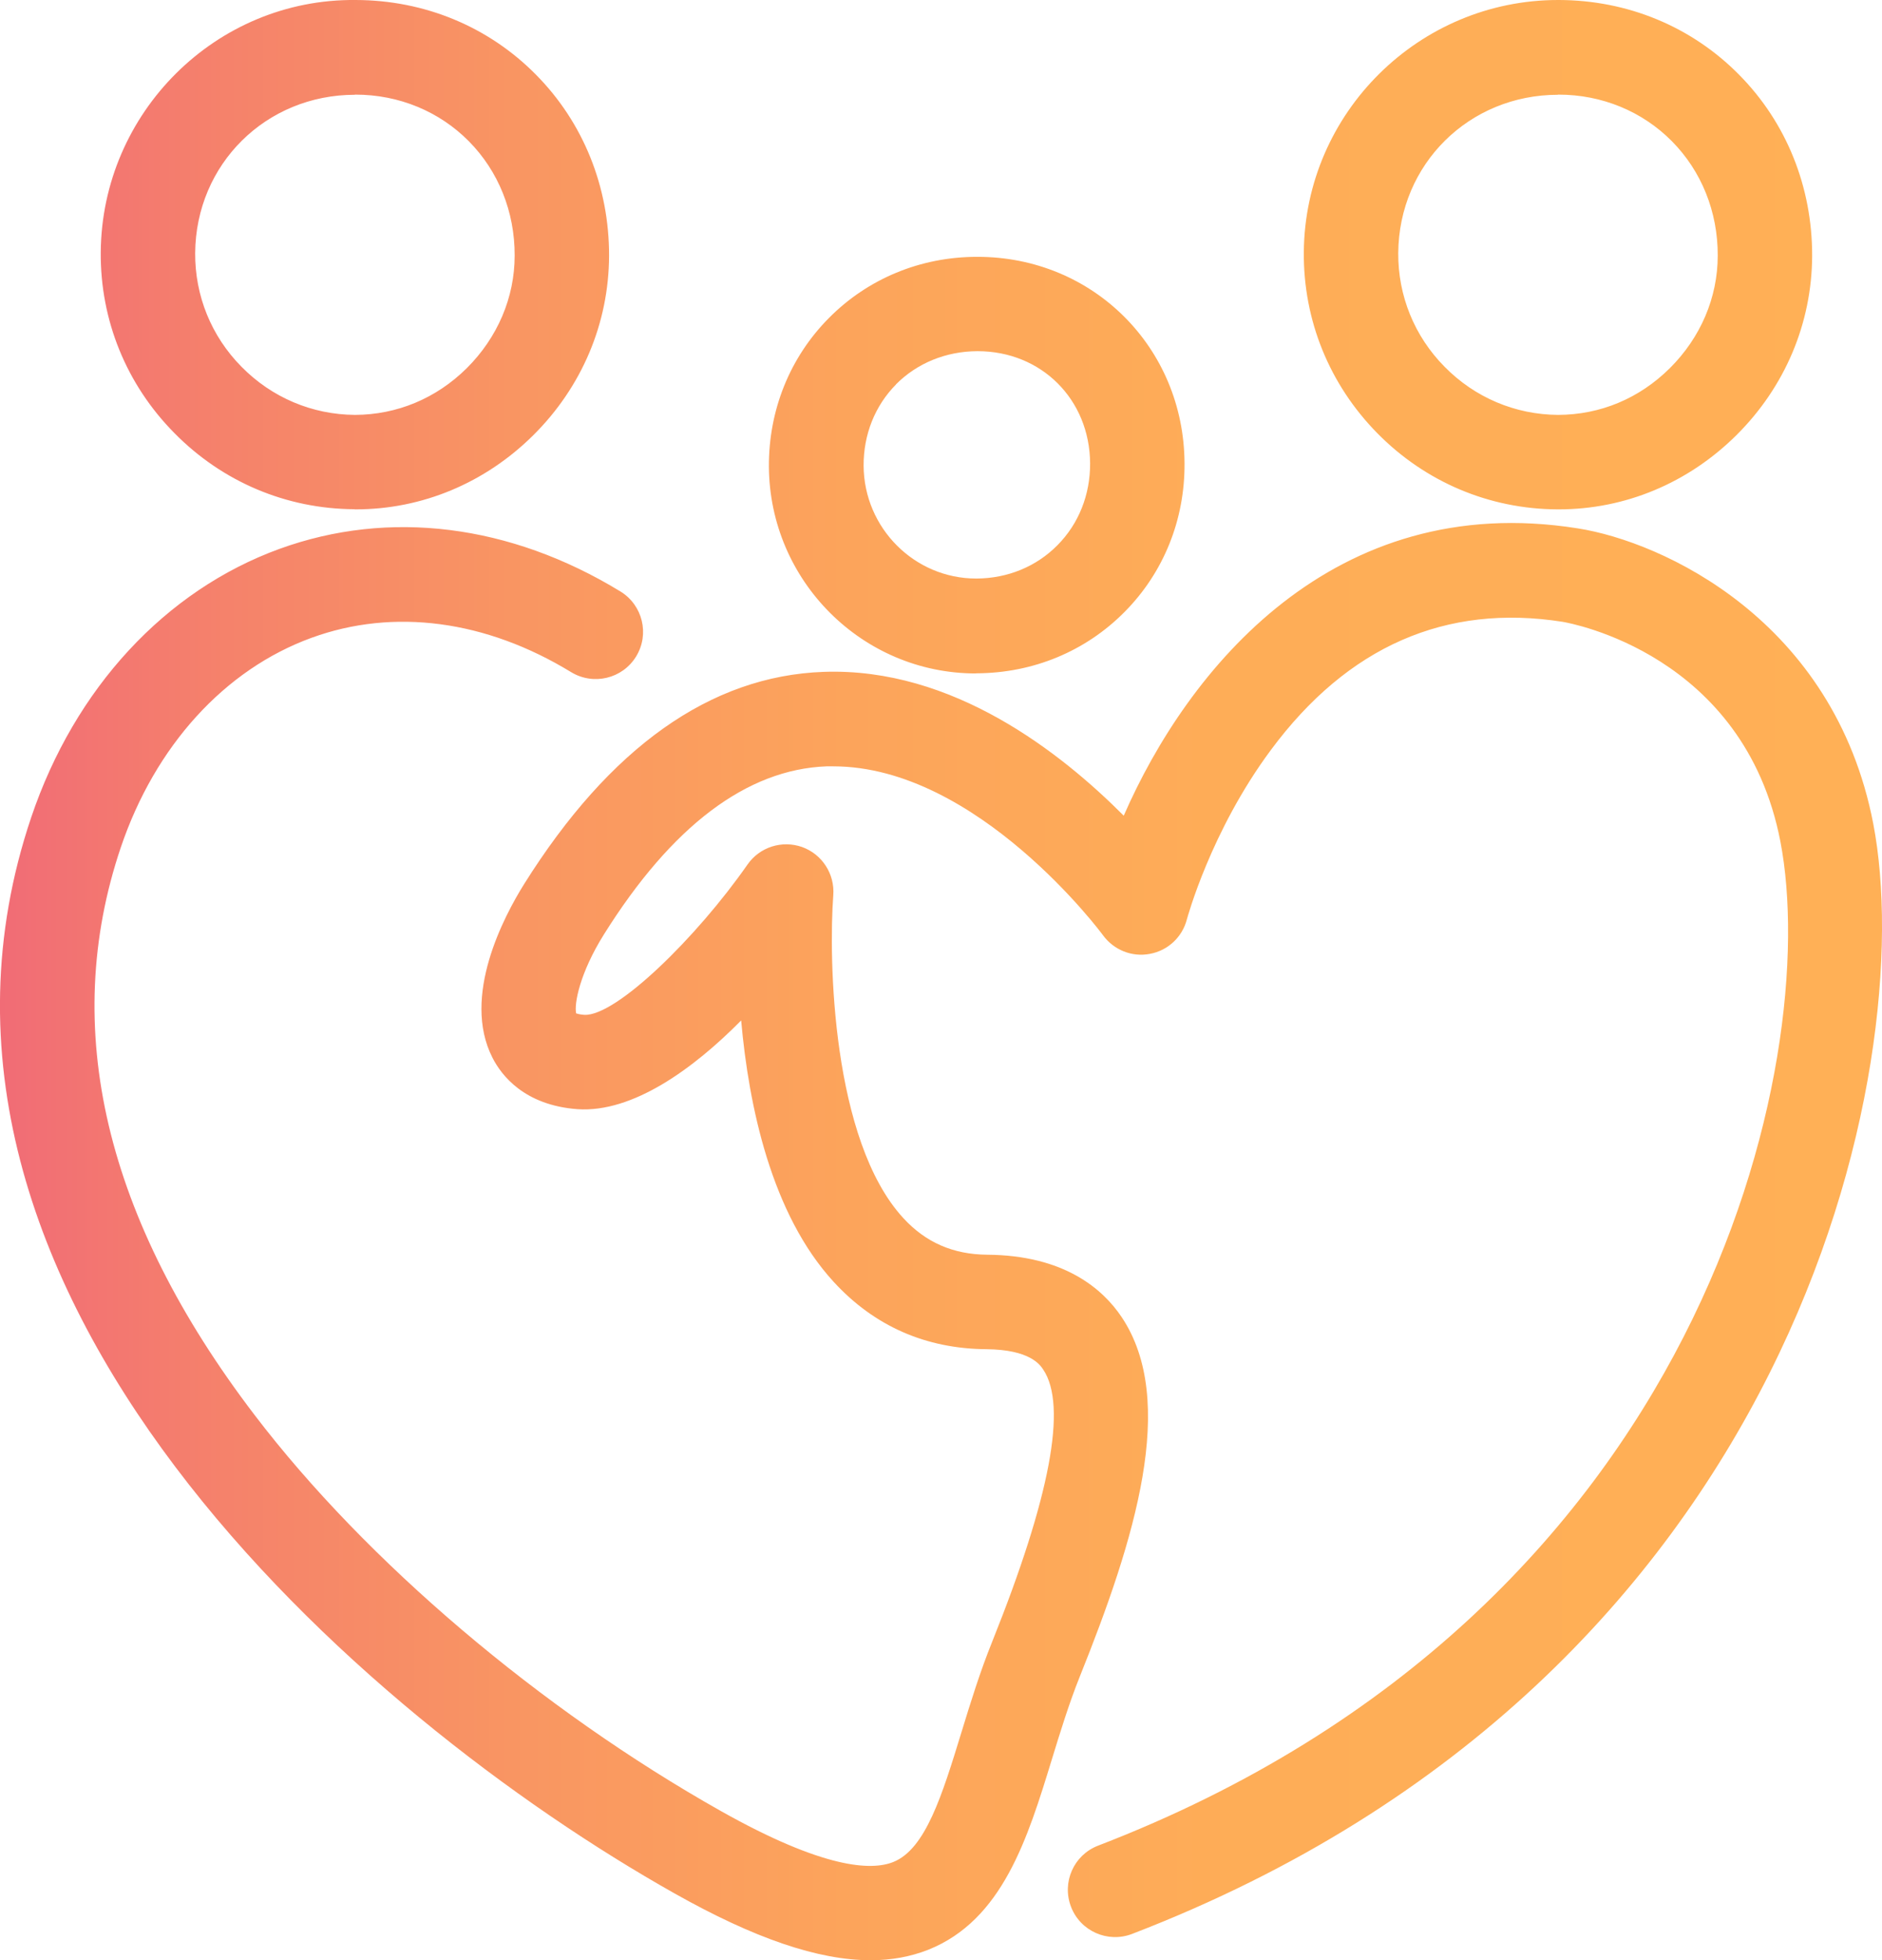 <?xml version="1.0" encoding="UTF-8"?><svg id="Calque_2" xmlns="http://www.w3.org/2000/svg" xmlns:xlink="http://www.w3.org/1999/xlink" viewBox="0 0 130.95 136.31"><defs><style>.cls-1{fill:url(#Dégradé_sans_nom_35);stroke-width:0px;}</style><linearGradient id="Dégradé_sans_nom_35" x1="-890.35" y1="295.27" x2="-759.4" y2="295.27" gradientTransform="translate(890.35 -227.11)" gradientUnits="userSpaceOnUse"><stop offset="0" stop-color="#f16c76"/><stop offset=".12" stop-color="#f5826b"/><stop offset=".28" stop-color="#f99662"/><stop offset=".45" stop-color="#fca45b"/><stop offset=".66" stop-color="#fead57"/><stop offset="1" stop-color="#ffb056"/></linearGradient></defs><g id="Calque_1-2"><path class="cls-1" d="M108.37,35.42h.09c4.62,0,9-1.83,12.35-5.15,3.39-3.36,5.26-7.79,5.28-12.48.01-4.79-1.79-9.27-5.09-12.6C117.7,1.85,113.25.01,108.46,0h-.05C98.73,0,90.8,7.85,90.72,17.53c-.04,4.74,1.78,9.21,5.12,12.6,3.34,3.39,7.79,5.27,12.53,5.29ZM108.41,6.58h.03c3.02,0,5.83,1.16,7.89,3.24,2.06,2.08,3.2,4.91,3.19,7.95,0,2.92-1.19,5.7-3.33,7.83-2.13,2.11-4.83,3.24-7.78,3.25-2.98-.02-5.78-1.2-7.89-3.34-2.11-2.13-3.25-4.95-3.23-7.92.05-6.18,4.93-11,11.12-11ZM67.91,46.82h.06c3.92-.02,7.57-1.53,10.28-4.27,2.72-2.74,4.2-6.42,4.17-10.35-.05-8.05-6.37-14.34-14.4-14.34h-.04c-3.93,0-7.6,1.52-10.31,4.26-2.71,2.73-4.19,6.4-4.17,10.33.05,7.94,6.5,14.38,14.4,14.38ZM62.34,26.73c1.47-1.48,3.48-2.3,5.66-2.31h.02c4.44,0,7.8,3.35,7.83,7.8h0c.01,2.18-.79,4.2-2.27,5.69-1.47,1.49-3.47,2.31-5.63,2.32h-.03c-4.29,0-7.8-3.51-7.83-7.84-.01-2.17.79-4.18,2.26-5.66ZM130.34,57.27c-2.73-14.14-14.66-19.61-20.57-20.53-17.01-2.7-27.14,9.82-31.58,19.98-4.35-4.36-11.88-10.32-20.88-10-7.87.28-14.88,5.25-20.85,14.77-1.38,2.21-4.36,7.79-2.2,12.05.62,1.23,2.22,3.32,5.93,3.59,3.83.26,8.06-2.81,11.38-6.17.53,5.97,2.11,13.47,6.44,18.18,2.82,3.07,6.4,4.65,10.63,4.68,3.01.03,3.72,1.07,3.95,1.42,1.68,2.51.48,8.87-3.55,18.91-.86,2.13-1.51,4.25-2.14,6.3-1.34,4.37-2.5,8.14-4.75,9.03-1.52.61-4.84.48-12-3.55-12.54-7.06-24.67-17.35-32.44-27.54-10.41-13.64-13.54-26.91-9.31-39.45,2.39-7.07,7.23-12.39,13.28-14.59,5.71-2.08,12.13-1.23,18.06,2.39,1.55.94,3.57.46,4.52-1.09.95-1.55.46-3.57-1.09-4.52-7.67-4.68-16.1-5.73-23.73-2.96-7.94,2.89-14.24,9.69-17.27,18.67-11.11,32.93,22.91,62.53,44.76,74.82,5.55,3.13,10,4.65,13.65,4.65,1.46,0,2.79-.25,4.01-.73,5.16-2.06,6.91-7.73,8.59-13.21.59-1.92,1.2-3.91,1.95-5.78,3.83-9.53,6.83-19.16,2.91-25.01-1.31-1.95-3.99-4.29-9.35-4.33-2.37-.02-4.28-.85-5.84-2.55-4.98-5.41-5.2-18.05-4.87-22.45.11-1.48-.78-2.85-2.17-3.35-1.4-.49-2.95,0-3.8,1.22-3.53,5.06-9.13,10.55-11.35,10.45-.3-.02-.47-.07-.57-.1-.15-.65.24-2.79,1.93-5.49,4.73-7.55,9.95-11.48,15.49-11.69.16,0,.31,0,.47,0,10.03,0,18.69,11.63,18.77,11.75.75,1.02,2.01,1.53,3.26,1.29,1.25-.23,2.25-1.16,2.57-2.39.02-.06,1.65-6.14,5.85-11.79,5.34-7.2,12.17-10.19,20.3-8.91.51.09,12.63,2.23,15.15,15.28,2.9,15.04-5.02,53.5-47.47,69.82-1.7.65-2.54,2.55-1.89,4.25.65,1.7,2.56,2.54,4.25,1.89,46.3-17.8,54.8-60.47,51.57-77.21ZM24.66,35.42h.09c4.62,0,9-1.83,12.35-5.15,3.39-3.36,5.26-7.79,5.28-12.48.01-4.79-1.79-9.27-5.09-12.6C33.99,1.85,29.54.01,24.75,0,15.02-.1,7.09,7.84,7.01,17.53c-.04,4.73,1.78,9.21,5.13,12.59,3.34,3.39,7.79,5.27,12.53,5.29ZM24.7,6.58h.03c3.02,0,5.83,1.16,7.89,3.24,2.06,2.08,3.2,4.91,3.19,7.95,0,2.92-1.19,5.7-3.33,7.83-2.13,2.11-4.86,3.24-7.78,3.25-2.98-.02-5.78-1.2-7.89-3.34-2.11-2.13-3.25-4.95-3.23-7.92.05-6.18,4.93-11,11.12-11Z"/></g></svg>